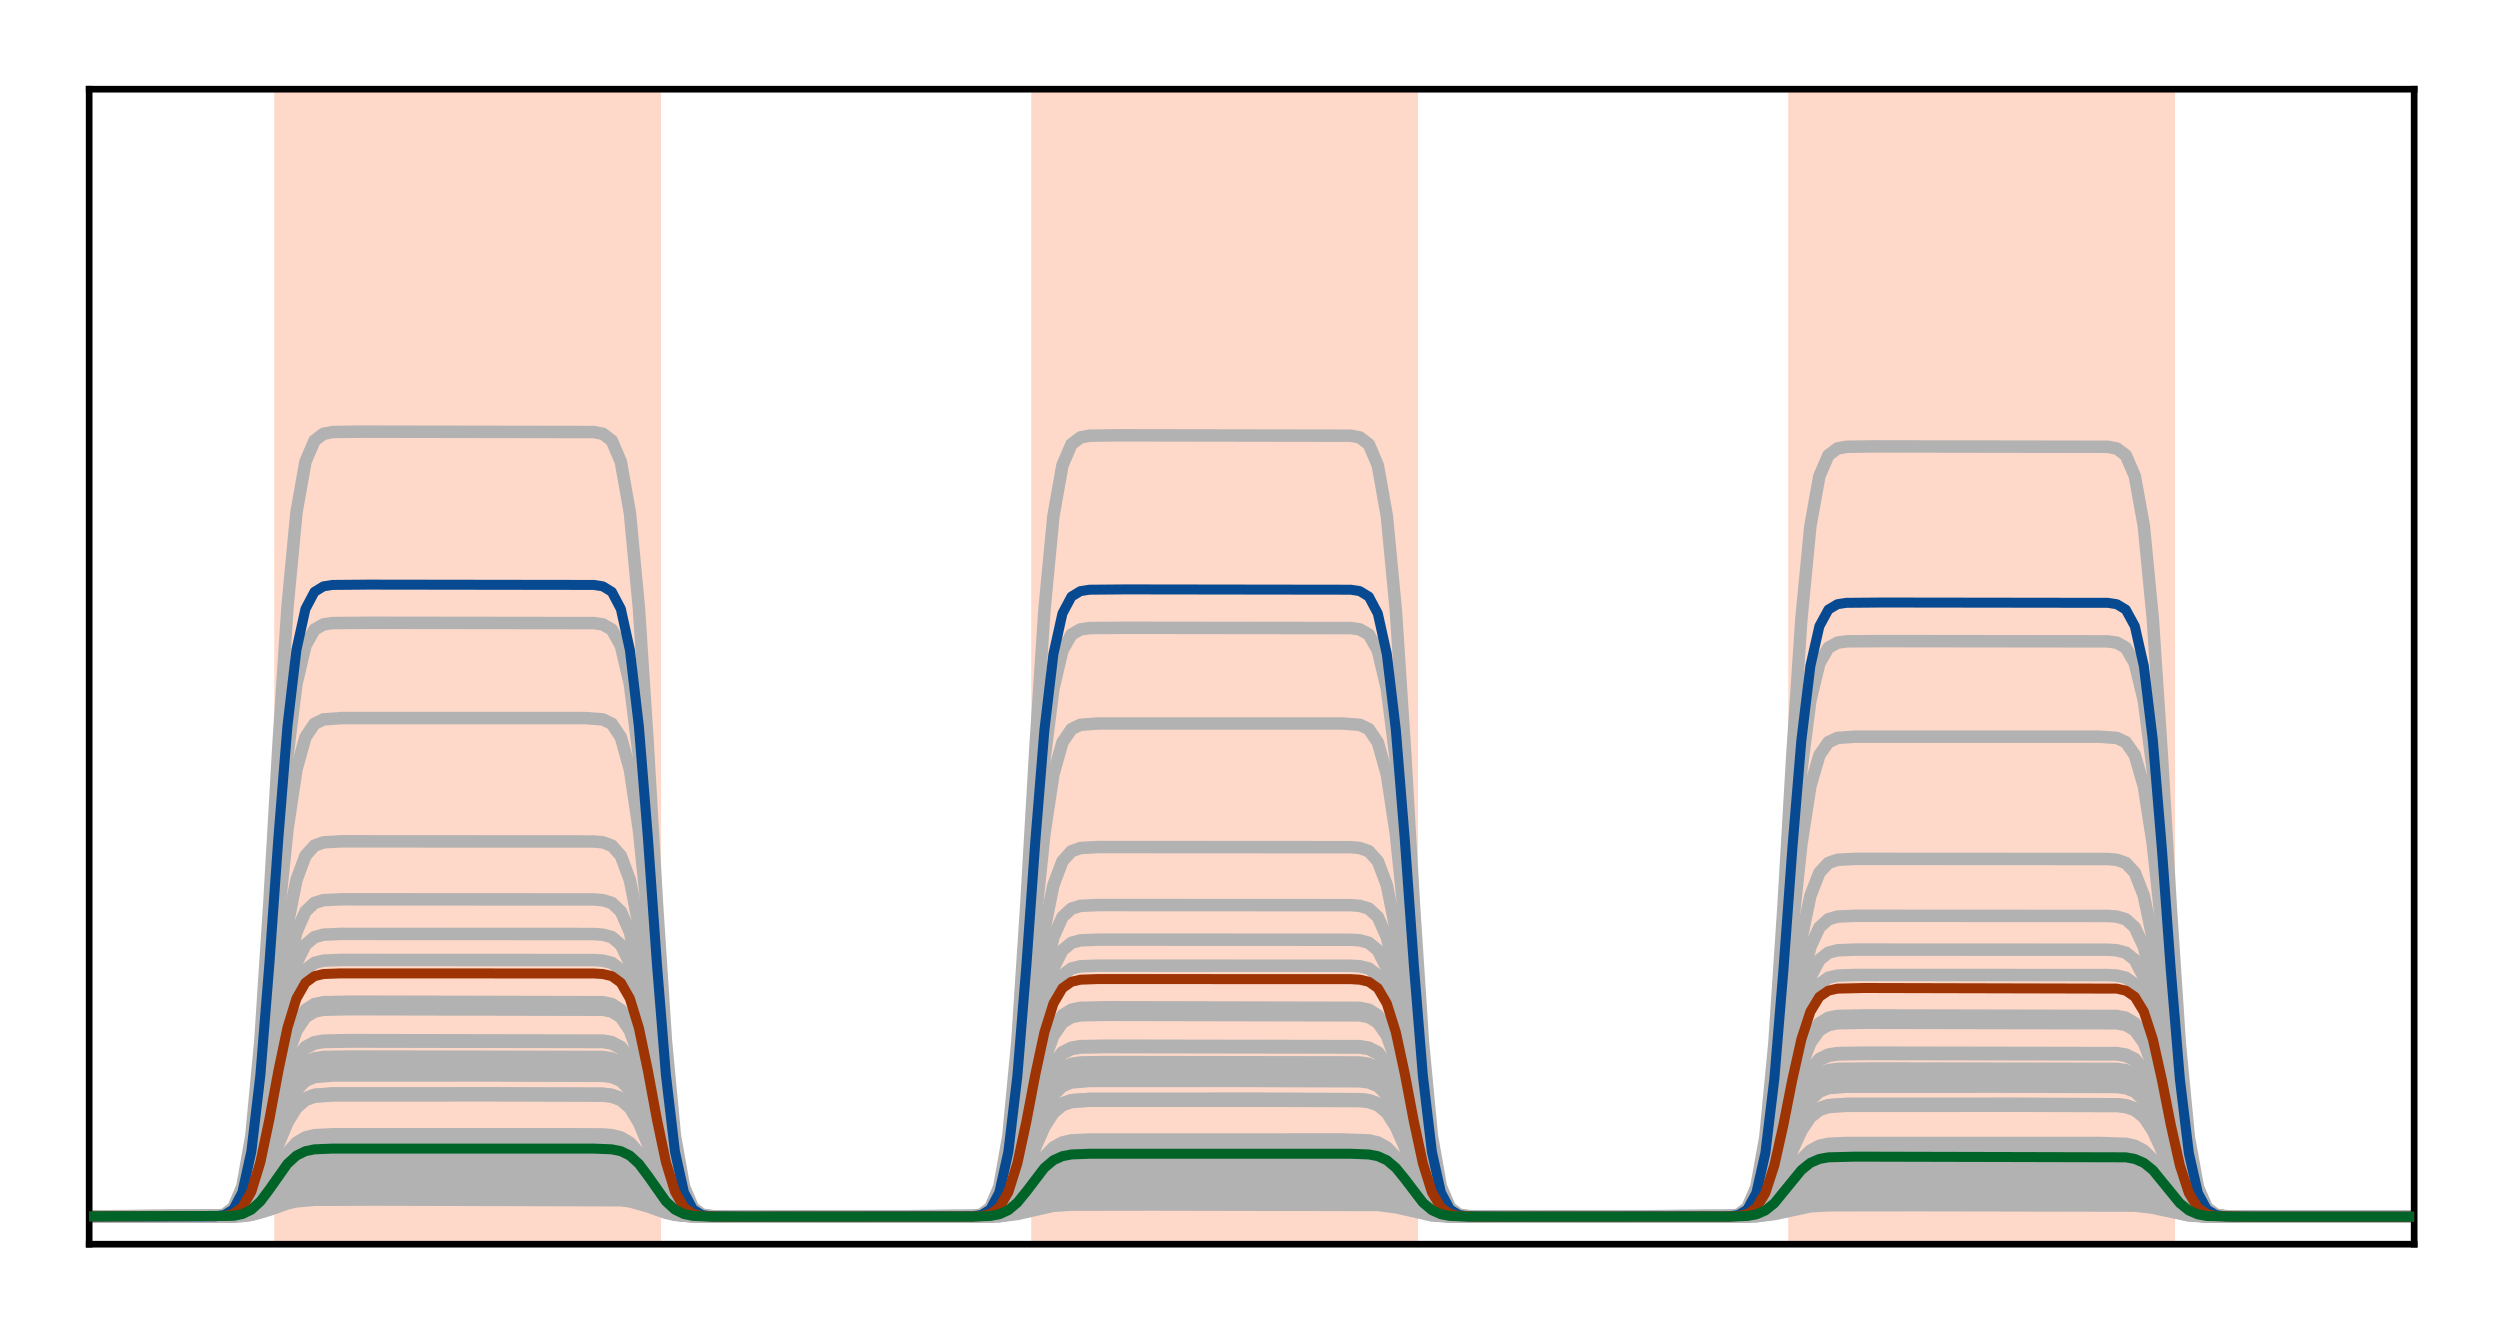 <?xml version="1.0" encoding="utf-8" standalone="no"?>
<!DOCTYPE svg PUBLIC "-//W3C//DTD SVG 1.1//EN"
  "http://www.w3.org/Graphics/SVG/1.1/DTD/svg11.dtd">
<!-- Created with matplotlib (http://matplotlib.org/) -->
<svg height="160pt" version="1.1" viewBox="0 0 300 160" width="300pt" xmlns="http://www.w3.org/2000/svg" xmlns:xlink="http://www.w3.org/1999/xlink">
 <defs>
  <style type="text/css">
*{stroke-linecap:butt;stroke-linejoin:round;}
  </style>
 </defs>
 <g id="figure_1">
  <g id="patch_1">
   <path d="M 0 160 
L 300.4 160 
L 300.4 0 
L 0 0 
z
" style="fill:#ffffff;"/>
  </g>
  <g id="axes_1">
   <g id="patch_2">
    <path d="M 10.7 149.3 
L 289.7 149.3 
L 289.7 10.7 
L 10.7 10.7 
z
" style="fill:#ffffff;"/>
   </g>
   <g id="patch_3">
    <path clip-path="url(#p9e4d5af47e)" d="M 33.409 149.3 
L 33.409 10.7 
L 78.828 10.7 
L 78.828 149.3 
z
" style="fill:#fed9c9;stroke:#fed9c9;stroke-linejoin:miter;"/>
   </g>
   <g id="patch_4">
    <path clip-path="url(#p9e4d5af47e)" d="M 124.247 149.3 
L 124.247 10.7 
L 169.665 10.7 
L 169.665 149.3 
z
" style="fill:#fed9c9;stroke:#fed9c9;stroke-linejoin:miter;"/>
   </g>
   <g id="patch_5">
    <path clip-path="url(#p9e4d5af47e)" d="M 215.084 149.3 
L 215.084 10.7 
L 260.502 10.7 
L 260.502 149.3 
z
" style="fill:#fed9c9;stroke:#fed9c9;stroke-linejoin:miter;"/>
   </g>
   <g id="line2d_1">
    <path clip-path="url(#p9e4d5af47e)" d="M -1 146 
L 28.002 145.942 
L 29.084 145.804 
L 30.165 145.475 
L 31.247 144.861 
L 34.491 142.058 
L 35.572 141.444 
L 36.653 141.115 
L 38.816 140.933 
L 50.712 140.919 
L 73.421 140.978 
L 74.502 141.115 
L 75.584 141.444 
L 76.665 142.058 
L 79.909 144.861 
L 80.991 145.475 
L 82.072 145.804 
L 84.235 145.986 
L 96.13 146 
L 118.84 145.949 
L 119.921 145.828 
L 121.002 145.538 
L 122.084 144.997 
L 125.328 142.53 
L 126.409 141.989 
L 127.491 141.699 
L 129.653 141.539 
L 142.63 141.527 
L 164.258 141.578 
L 165.34 141.699 
L 166.421 141.989 
L 167.502 142.53 
L 170.747 144.997 
L 171.828 145.538 
L 172.909 145.828 
L 175.072 145.988 
L 188.049 146 
L 209.677 145.951 
L 210.758 145.836 
L 211.84 145.56 
L 212.921 145.045 
L 217.247 142.181 
L 218.328 141.906 
L 220.491 141.753 
L 234.549 141.742 
L 255.095 141.791 
L 256.177 141.906 
L 257.258 142.181 
L 258.34 142.697 
L 262.665 145.56 
L 263.747 145.836 
L 265.909 145.988 
L 279.967 146 
L 301.4 146 
L 301.4 146 
" style="fill:none;stroke:#b2b2b2;stroke-linecap:square;stroke-width:1.5;"/>
   </g>
   <g id="line2d_2">
    <path clip-path="url(#p9e4d5af47e)" d="M -1 146 
L 26.921 145.896 
L 28.002 145.563 
L 29.084 144.534 
L 30.165 142.068 
L 31.247 137.46 
L 32.328 130.756 
L 33.409 123.159 
L 34.491 116.454 
L 35.572 111.846 
L 36.653 109.38 
L 37.735 108.352 
L 38.816 108.018 
L 40.979 107.917 
L 71.258 107.934 
L 72.34 108.018 
L 73.421 108.352 
L 74.502 109.38 
L 75.584 111.846 
L 76.665 116.454 
L 77.747 123.159 
L 78.828 130.756 
L 79.909 137.46 
L 80.991 142.068 
L 82.072 144.534 
L 83.153 145.563 
L 84.235 145.896 
L 86.398 145.997 
L 116.677 145.981 
L 117.758 145.898 
L 118.84 145.571 
L 119.921 144.561 
L 121.002 142.139 
L 122.084 137.614 
L 123.165 131.031 
L 124.247 123.571 
L 125.328 116.987 
L 126.409 112.462 
L 127.491 110.04 
L 128.572 109.031 
L 129.653 108.703 
L 131.816 108.604 
L 162.095 108.62 
L 163.177 108.703 
L 164.258 109.031 
L 165.34 110.04 
L 166.421 112.462 
L 167.502 116.987 
L 168.584 123.571 
L 169.665 131.031 
L 170.747 137.614 
L 171.828 142.139 
L 172.909 144.561 
L 173.991 145.571 
L 175.072 145.898 
L 177.235 145.997 
L 207.514 145.982 
L 208.595 145.902 
L 209.677 145.585 
L 210.758 144.611 
L 211.84 142.272 
L 212.921 137.904 
L 214.002 131.548 
L 215.084 124.345 
L 216.165 117.989 
L 217.247 113.62 
L 218.328 111.282 
L 219.409 110.307 
L 220.491 109.991 
L 222.653 109.895 
L 252.933 109.911 
L 254.014 109.991 
L 255.095 110.307 
L 256.177 111.282 
L 257.258 113.62 
L 258.34 117.989 
L 259.421 124.345 
L 260.502 131.548 
L 261.584 137.904 
L 262.665 142.272 
L 263.747 144.611 
L 264.828 145.585 
L 265.909 145.902 
L 268.072 145.998 
L 301.4 146 
L 301.4 146 
" style="fill:none;stroke:#b2b2b2;stroke-linecap:square;stroke-width:1.5;"/>
   </g>
   <g id="line2d_3">
    <path clip-path="url(#p9e4d5af47e)" d="M -1 146 
L 26.921 145.96 
L 28.002 145.83 
L 29.084 145.431 
L 30.165 144.474 
L 31.247 142.686 
L 32.328 140.084 
L 33.409 137.135 
L 34.491 134.533 
L 35.572 132.745 
L 36.653 131.787 
L 37.735 131.388 
L 39.898 131.226 
L 59.363 131.219 
L 72.34 131.259 
L 73.421 131.388 
L 74.502 131.787 
L 75.584 132.745 
L 76.665 134.533 
L 77.747 137.135 
L 78.828 140.084 
L 79.909 142.686 
L 80.991 144.474 
L 82.072 145.431 
L 83.153 145.83 
L 85.316 145.993 
L 104.781 146 
L 117.758 145.962 
L 118.84 145.838 
L 119.921 145.456 
L 121.002 144.541 
L 122.084 142.831 
L 123.165 140.343 
L 124.247 137.524 
L 125.328 135.036 
L 126.409 133.326 
L 127.491 132.41 
L 128.572 132.029 
L 130.735 131.874 
L 151.281 131.867 
L 163.177 131.905 
L 164.258 132.029 
L 165.34 132.41 
L 166.421 133.326 
L 167.502 135.036 
L 168.584 137.524 
L 169.665 140.343 
L 170.747 142.831 
L 171.828 144.541 
L 172.909 145.456 
L 173.991 145.838 
L 176.153 145.993 
L 196.7 146 
L 208.595 145.963 
L 209.677 145.845 
L 210.758 145.48 
L 211.84 144.604 
L 212.921 142.967 
L 214.002 140.587 
L 215.084 137.889 
L 216.165 135.508 
L 217.247 133.872 
L 218.328 132.996 
L 219.409 132.631 
L 221.572 132.482 
L 242.119 132.476 
L 254.014 132.512 
L 255.095 132.631 
L 256.177 132.996 
L 257.258 133.872 
L 258.34 135.508 
L 259.421 137.889 
L 260.502 140.587 
L 261.584 142.967 
L 262.665 144.604 
L 263.747 145.48 
L 264.828 145.845 
L 266.991 145.993 
L 287.537 146 
L 301.4 146 
L 301.4 146 
" style="fill:none;stroke:#b2b2b2;stroke-linecap:square;stroke-width:1.5;"/>
   </g>
   <g id="line2d_4">
    <path clip-path="url(#p9e4d5af47e)" d="M -1 146 
L 26.921 145.948 
L 28.002 145.779 
L 29.084 145.26 
L 30.165 144.016 
L 31.247 141.691 
L 32.328 138.307 
L 33.409 134.474 
L 34.491 131.091 
L 35.572 128.765 
L 36.653 127.521 
L 37.735 127.002 
L 38.816 126.833 
L 42.06 126.781 
L 72.34 126.833 
L 73.421 127.002 
L 74.502 127.521 
L 75.584 128.765 
L 76.665 131.091 
L 77.747 134.474 
L 78.828 138.307 
L 79.909 141.691 
L 80.991 144.016 
L 82.072 145.26 
L 83.153 145.779 
L 84.235 145.948 
L 87.479 146 
L 117.758 145.95 
L 118.84 145.787 
L 119.921 145.286 
L 121.002 144.084 
L 122.084 141.839 
L 123.165 138.572 
L 124.247 134.871 
L 125.328 131.604 
L 126.409 129.359 
L 127.491 128.157 
L 128.572 127.656 
L 129.653 127.493 
L 132.898 127.443 
L 163.177 127.493 
L 164.258 127.656 
L 165.34 128.157 
L 166.421 129.359 
L 167.502 131.604 
L 168.584 134.871 
L 169.665 138.572 
L 170.747 141.839 
L 171.828 144.084 
L 172.909 145.286 
L 173.991 145.787 
L 175.072 145.95 
L 178.316 146 
L 208.595 145.952 
L 209.677 145.796 
L 210.758 145.315 
L 211.84 144.163 
L 212.921 142.011 
L 214.002 138.88 
L 215.084 135.331 
L 216.165 132.2 
L 217.247 130.047 
L 218.328 128.895 
L 219.409 128.415 
L 220.491 128.259 
L 224.816 128.211 
L 254.014 128.259 
L 255.095 128.415 
L 256.177 128.895 
L 257.258 130.047 
L 258.34 132.2 
L 259.421 135.331 
L 260.502 138.88 
L 261.584 142.011 
L 262.665 144.163 
L 263.747 145.315 
L 264.828 145.796 
L 265.909 145.952 
L 270.235 146 
L 301.4 146 
L 301.4 146 
" style="fill:none;stroke:#b2b2b2;stroke-linecap:square;stroke-width:1.5;"/>
   </g>
   <g id="line2d_5">
    <path clip-path="url(#p9e4d5af47e)" d="M -1 146 
L 26.921 145.916 
L 28.002 145.646 
L 29.084 144.814 
L 30.165 142.819 
L 31.247 139.092 
L 32.328 133.668 
L 33.409 127.522 
L 34.491 122.098 
L 35.572 118.371 
L 36.653 116.375 
L 37.735 115.544 
L 38.816 115.273 
L 40.979 115.192 
L 71.258 115.205 
L 72.34 115.273 
L 73.421 115.544 
L 74.502 116.375 
L 75.584 118.371 
L 76.665 122.098 
L 77.747 127.522 
L 78.828 133.668 
L 79.909 139.092 
L 80.991 142.819 
L 82.072 144.814 
L 83.153 145.646 
L 84.235 145.916 
L 86.398 145.998 
L 116.677 145.985 
L 117.758 145.918 
L 118.84 145.654 
L 119.921 144.841 
L 121.002 142.89 
L 122.084 139.245 
L 123.165 133.941 
L 124.247 127.932 
L 125.328 122.629 
L 126.409 118.984 
L 127.491 117.033 
L 128.572 116.219 
L 129.653 115.955 
L 131.816 115.875 
L 162.095 115.888 
L 163.177 115.955 
L 164.258 116.219 
L 165.34 117.033 
L 166.421 118.984 
L 167.502 122.629 
L 168.584 127.932 
L 169.665 133.941 
L 170.747 139.245 
L 171.828 142.89 
L 172.909 144.841 
L 173.991 145.654 
L 175.072 145.918 
L 177.235 145.998 
L 207.514 145.985 
L 208.595 145.921 
L 209.677 145.667 
L 210.758 144.884 
L 211.84 143.005 
L 212.921 139.496 
L 214.002 134.389 
L 215.084 128.603 
L 216.165 123.497 
L 217.247 119.987 
L 218.328 118.109 
L 219.409 117.325 
L 220.491 117.071 
L 222.653 116.994 
L 252.933 117.007 
L 254.014 117.071 
L 255.095 117.325 
L 256.177 118.109 
L 257.258 119.987 
L 258.34 123.497 
L 259.421 128.603 
L 260.502 134.389 
L 261.584 139.496 
L 262.665 143.005 
L 263.747 144.884 
L 264.828 145.667 
L 265.909 145.921 
L 268.072 145.998 
L 301.4 146 
L 301.4 146 
" style="fill:none;stroke:#b2b2b2;stroke-linecap:square;stroke-width:1.5;"/>
   </g>
   <g id="line2d_6">
    <path clip-path="url(#p9e4d5af47e)" d="M -1 146 
L 28.002 145.92 
L 29.084 145.733 
L 30.165 145.284 
L 31.247 144.445 
L 34.491 140.621 
L 35.572 139.782 
L 36.653 139.333 
L 37.735 139.146 
L 40.979 139.067 
L 73.421 139.146 
L 74.502 139.333 
L 75.584 139.782 
L 76.665 140.621 
L 79.909 144.445 
L 80.991 145.284 
L 82.072 145.733 
L 83.153 145.92 
L 86.398 146 
L 118.84 145.927 
L 119.921 145.757 
L 121.002 145.348 
L 122.084 144.583 
L 125.328 141.099 
L 126.409 140.335 
L 127.491 139.926 
L 128.572 139.755 
L 131.816 139.683 
L 164.258 139.755 
L 165.34 139.926 
L 166.421 140.335 
L 167.502 141.099 
L 170.747 144.583 
L 171.828 145.348 
L 172.909 145.757 
L 173.991 145.927 
L 177.235 146 
L 209.677 145.931 
L 210.758 145.768 
L 211.84 145.378 
L 212.921 144.65 
L 216.165 141.328 
L 217.247 140.6 
L 218.328 140.21 
L 220.491 139.994 
L 230.223 139.978 
L 255.095 140.047 
L 256.177 140.21 
L 257.258 140.6 
L 258.34 141.328 
L 261.584 144.65 
L 262.665 145.378 
L 263.747 145.768 
L 265.909 145.984 
L 275.642 146 
L 301.4 146 
L 301.4 146 
" style="fill:none;stroke:#b2b2b2;stroke-linecap:square;stroke-width:1.5;"/>
   </g>
   <g id="line2d_7">
    <path clip-path="url(#p9e4d5af47e)" d="M -1 146 
L 28.002 145.917 
L 29.084 145.721 
L 30.165 145.251 
L 31.247 144.373 
L 34.491 140.369 
L 35.572 139.491 
L 36.653 139.021 
L 37.735 138.825 
L 40.979 138.743 
L 73.421 138.825 
L 74.502 139.021 
L 75.584 139.491 
L 76.665 140.369 
L 79.909 144.373 
L 80.991 145.251 
L 82.072 145.721 
L 83.153 145.917 
L 86.398 146 
L 118.84 145.924 
L 119.921 145.744 
L 121.002 145.314 
L 122.084 144.511 
L 125.328 140.849 
L 126.409 140.046 
L 127.491 139.616 
L 128.572 139.436 
L 131.816 139.36 
L 164.258 139.436 
L 165.34 139.616 
L 166.421 140.046 
L 167.502 140.849 
L 170.747 144.511 
L 171.828 145.314 
L 172.909 145.744 
L 173.991 145.924 
L 177.235 146 
L 209.677 145.927 
L 210.758 145.756 
L 211.84 145.346 
L 212.921 144.58 
L 216.165 141.089 
L 217.247 140.323 
L 218.328 139.913 
L 219.409 139.742 
L 222.653 139.669 
L 255.095 139.742 
L 256.177 139.913 
L 257.258 140.323 
L 258.34 141.089 
L 261.584 144.58 
L 262.665 145.346 
L 263.747 145.756 
L 264.828 145.927 
L 268.072 146 
L 301.4 146 
L 301.4 146 
" style="fill:none;stroke:#b2b2b2;stroke-linecap:square;stroke-width:1.5;"/>
   </g>
   <g id="line2d_8">
    <path clip-path="url(#p9e4d5af47e)" d="M -1 146 
L 28.002 145.937 
L 29.084 145.79 
L 30.165 145.436 
L 31.247 144.775 
L 34.491 141.76 
L 35.572 141.099 
L 36.653 140.745 
L 38.816 140.55 
L 49.63 140.535 
L 73.421 140.598 
L 74.502 140.745 
L 75.584 141.099 
L 76.665 141.76 
L 79.909 144.775 
L 80.991 145.436 
L 82.072 145.79 
L 84.235 145.985 
L 95.049 146 
L 118.84 145.944 
L 119.921 145.813 
L 121.002 145.499 
L 122.084 144.911 
L 125.328 142.233 
L 126.409 141.646 
L 127.491 141.331 
L 129.653 141.158 
L 141.549 141.144 
L 164.258 141.2 
L 165.34 141.331 
L 166.421 141.646 
L 167.502 142.233 
L 170.747 144.911 
L 171.828 145.499 
L 172.909 145.813 
L 175.072 145.987 
L 186.967 146 
L 209.677 145.947 
L 210.758 145.822 
L 211.84 145.523 
L 212.921 144.963 
L 216.165 142.413 
L 217.247 141.853 
L 218.328 141.554 
L 220.491 141.389 
L 233.467 141.376 
L 255.095 141.429 
L 256.177 141.554 
L 257.258 141.853 
L 258.34 142.413 
L 261.584 144.963 
L 262.665 145.523 
L 263.747 145.822 
L 265.909 145.987 
L 278.886 146 
L 301.4 146 
L 301.4 146 
" style="fill:none;stroke:#b2b2b2;stroke-linecap:square;stroke-width:1.5;"/>
   </g>
   <g id="line2d_9">
    <path clip-path="url(#p9e4d5af47e)" d="M -1 146 
L 28.002 145.892 
L 29.084 145.639 
L 30.165 145.031 
L 31.247 143.896 
L 32.328 142.244 
L 34.491 138.721 
L 35.572 137.586 
L 36.653 136.978 
L 37.735 136.725 
L 39.898 136.622 
L 70.177 136.618 
L 73.421 136.725 
L 74.502 136.978 
L 75.584 137.586 
L 76.665 138.721 
L 77.747 140.373 
L 79.909 143.896 
L 80.991 145.031 
L 82.072 145.639 
L 83.153 145.892 
L 85.316 145.995 
L 115.595 145.999 
L 118.84 145.899 
L 119.921 145.663 
L 121.002 145.096 
L 122.084 144.037 
L 123.165 142.495 
L 125.328 139.208 
L 126.409 138.148 
L 127.491 137.581 
L 128.572 137.345 
L 130.735 137.249 
L 162.095 137.249 
L 164.258 137.345 
L 165.34 137.581 
L 166.421 138.148 
L 167.502 139.208 
L 168.584 140.749 
L 170.747 144.037 
L 171.828 145.096 
L 172.909 145.663 
L 173.991 145.899 
L 176.153 145.996 
L 207.514 145.996 
L 209.677 145.904 
L 210.758 145.678 
L 211.84 145.137 
L 212.921 144.126 
L 214.002 142.655 
L 216.165 139.516 
L 217.247 138.505 
L 218.328 137.964 
L 219.409 137.738 
L 221.572 137.646 
L 252.933 137.646 
L 255.095 137.738 
L 256.177 137.964 
L 257.258 138.505 
L 258.34 139.516 
L 259.421 140.987 
L 261.584 144.126 
L 262.665 145.137 
L 263.747 145.678 
L 264.828 145.904 
L 266.991 145.996 
L 300.514 146 
L 301.4 146 
L 301.4 146 
" style="fill:none;stroke:#b2b2b2;stroke-linecap:square;stroke-width:1.5;"/>
   </g>
   <g id="line2d_10">
    <path clip-path="url(#p9e4d5af47e)" d="M -1 146 
L 26.921 145.942 
L 28.002 145.757 
L 29.084 145.185 
L 30.165 143.813 
L 31.247 141.25 
L 32.328 137.52 
L 33.409 133.294 
L 34.491 129.565 
L 35.572 127.001 
L 36.653 125.629 
L 37.735 125.057 
L 38.816 124.872 
L 42.06 124.814 
L 72.34 124.872 
L 73.421 125.057 
L 74.502 125.629 
L 75.584 127.001 
L 76.665 129.565 
L 77.747 133.294 
L 78.828 137.52 
L 79.909 141.25 
L 80.991 143.813 
L 82.072 145.185 
L 83.153 145.757 
L 84.235 145.942 
L 87.479 146 
L 117.758 145.944 
L 118.84 145.764 
L 119.921 145.21 
L 121.002 143.882 
L 122.084 141.399 
L 123.165 137.787 
L 124.247 133.694 
L 125.328 130.082 
L 126.409 127.599 
L 127.491 126.271 
L 128.572 125.717 
L 129.653 125.537 
L 132.898 125.481 
L 163.177 125.537 
L 164.258 125.717 
L 165.34 126.271 
L 166.421 127.599 
L 167.502 130.082 
L 168.584 133.694 
L 169.665 137.787 
L 170.747 141.399 
L 171.828 143.882 
L 172.909 145.21 
L 173.991 145.764 
L 175.072 145.944 
L 178.316 146 
L 208.595 145.946 
L 209.677 145.774 
L 210.758 145.243 
L 211.84 143.968 
L 212.921 141.586 
L 214.002 138.121 
L 215.084 134.194 
L 216.165 130.729 
L 217.247 128.347 
L 218.328 127.073 
L 219.409 126.541 
L 220.491 126.369 
L 223.735 126.315 
L 254.014 126.369 
L 255.095 126.541 
L 256.177 127.073 
L 257.258 128.347 
L 258.34 130.729 
L 259.421 134.194 
L 260.502 138.121 
L 261.584 141.586 
L 262.665 143.968 
L 263.747 145.243 
L 264.828 145.774 
L 265.909 145.946 
L 269.153 146 
L 301.4 146 
L 301.4 146 
" style="fill:none;stroke:#b2b2b2;stroke-linecap:square;stroke-width:1.5;"/>
   </g>
   <g id="line2d_11">
    <path clip-path="url(#p9e4d5af47e)" d="M -1 146 
L 28.002 145.94 
L 29.084 145.797 
L 30.165 145.456 
L 31.247 144.819 
L 34.491 141.916 
L 35.572 141.279 
L 36.653 140.938 
L 38.816 140.75 
L 49.63 140.735 
L 73.421 140.796 
L 74.502 140.938 
L 75.584 141.279 
L 76.665 141.916 
L 79.909 144.819 
L 80.991 145.456 
L 82.072 145.797 
L 84.235 145.986 
L 95.049 146 
L 118.84 145.947 
L 119.921 145.821 
L 121.002 145.519 
L 122.084 144.956 
L 125.328 142.388 
L 126.409 141.825 
L 127.491 141.523 
L 129.653 141.356 
L 141.549 141.344 
L 164.258 141.397 
L 165.34 141.523 
L 166.421 141.825 
L 167.502 142.388 
L 170.747 144.956 
L 171.828 145.519 
L 172.909 145.821 
L 175.072 145.987 
L 186.967 146 
L 209.677 145.949 
L 210.758 145.829 
L 211.84 145.542 
L 212.921 145.006 
L 216.165 142.561 
L 217.247 142.024 
L 218.328 141.737 
L 220.491 141.579 
L 233.467 141.567 
L 255.095 141.618 
L 256.177 141.737 
L 257.258 142.024 
L 258.34 142.561 
L 261.584 145.006 
L 262.665 145.542 
L 263.747 145.829 
L 265.909 145.988 
L 278.886 146 
L 301.4 146 
L 301.4 146 
" style="fill:none;stroke:#b2b2b2;stroke-linecap:square;stroke-width:1.5;"/>
   </g>
   <g id="line2d_12">
    <path clip-path="url(#p9e4d5af47e)" d="M -1 146 
L 26.921 145.93 
L 28.002 145.704 
L 29.084 145.007 
L 30.165 143.336 
L 31.247 140.213 
L 32.328 135.671 
L 33.409 130.523 
L 34.491 125.98 
L 35.572 122.858 
L 36.653 121.187 
L 37.735 120.49 
L 38.816 120.264 
L 42.06 120.194 
L 72.34 120.264 
L 73.421 120.49 
L 74.502 121.187 
L 75.584 122.858 
L 76.665 125.98 
L 77.747 130.523 
L 78.828 135.671 
L 79.909 140.213 
L 80.991 143.336 
L 82.072 145.007 
L 83.153 145.704 
L 84.235 145.93 
L 87.479 146 
L 117.758 145.932 
L 118.84 145.711 
L 119.921 145.033 
L 121.002 143.406 
L 122.084 140.365 
L 123.165 135.941 
L 124.247 130.929 
L 125.328 126.505 
L 126.409 123.465 
L 127.491 121.837 
L 128.572 121.159 
L 129.653 120.939 
L 132.898 120.87 
L 163.177 120.939 
L 164.258 121.159 
L 165.34 121.837 
L 166.421 123.465 
L 167.502 126.505 
L 168.584 130.929 
L 169.665 135.941 
L 170.747 140.365 
L 171.828 143.406 
L 172.909 145.033 
L 173.991 145.711 
L 175.072 145.932 
L 178.316 146 
L 208.595 145.934 
L 209.677 145.723 
L 210.758 145.071 
L 211.84 143.507 
L 212.921 140.585 
L 214.002 136.333 
L 215.084 131.516 
L 216.165 127.264 
L 217.247 124.342 
L 218.328 122.778 
L 219.409 122.126 
L 220.491 121.915 
L 223.735 121.849 
L 254.014 121.915 
L 255.095 122.126 
L 256.177 122.778 
L 257.258 124.342 
L 258.34 127.264 
L 259.421 131.516 
L 260.502 136.333 
L 261.584 140.585 
L 262.665 143.507 
L 263.747 145.071 
L 264.828 145.723 
L 265.909 145.934 
L 269.153 146 
L 301.4 146 
L 301.4 146 
" style="fill:none;stroke:#b2b2b2;stroke-linecap:square;stroke-width:1.5;"/>
   </g>
   <g id="line2d_13">
    <path clip-path="url(#p9e4d5af47e)" d="M -1 146 
L 25.84 145.97 
L 26.921 145.837 
L 28.002 145.313 
L 29.084 143.698 
L 30.165 139.823 
L 31.247 132.584 
L 32.328 122.051 
L 33.409 110.115 
L 34.491 99.582 
L 35.572 92.343 
L 36.653 88.468 
L 37.735 86.853 
L 38.816 86.329 
L 40.979 86.17 
L 70.177 86.17 
L 72.34 86.329 
L 73.421 86.853 
L 74.502 88.468 
L 75.584 92.343 
L 76.665 99.582 
L 77.747 110.115 
L 78.828 122.051 
L 79.909 132.584 
L 80.991 139.823 
L 82.072 143.698 
L 83.153 145.313 
L 84.235 145.837 
L 86.398 145.996 
L 115.595 145.996 
L 117.758 145.839 
L 118.84 145.32 
L 119.921 143.723 
L 121.002 139.89 
L 122.084 132.729 
L 123.165 122.31 
L 124.247 110.504 
L 125.328 100.085 
L 126.409 92.925 
L 127.491 89.092 
L 128.572 87.494 
L 129.653 86.975 
L 131.816 86.818 
L 161.014 86.818 
L 163.177 86.975 
L 164.258 87.494 
L 165.34 89.092 
L 166.421 92.925 
L 167.502 100.085 
L 168.584 110.504 
L 169.665 122.31 
L 170.747 132.729 
L 171.828 139.89 
L 172.909 143.723 
L 173.991 145.32 
L 175.072 145.839 
L 177.235 145.996 
L 206.433 145.996 
L 208.595 145.843 
L 209.677 145.339 
L 210.758 143.783 
L 211.84 140.053 
L 212.921 133.084 
L 214.002 122.943 
L 215.084 111.453 
L 216.165 101.313 
L 217.247 94.343 
L 218.328 90.613 
L 219.409 89.058 
L 220.491 88.553 
L 222.653 88.4 
L 251.851 88.4 
L 254.014 88.553 
L 255.095 89.058 
L 256.177 90.613 
L 257.258 94.343 
L 258.34 101.313 
L 259.421 111.453 
L 260.502 122.943 
L 261.584 133.084 
L 262.665 140.053 
L 263.747 143.783 
L 264.828 145.339 
L 265.909 145.843 
L 268.072 145.996 
L 299.433 146 
L 301.4 146 
L 301.4 146 
" style="fill:none;stroke:#b2b2b2;stroke-linecap:square;stroke-width:1.5;"/>
   </g>
   <g id="line2d_14">
    <path clip-path="url(#p9e4d5af47e)" d="M -1 146 
L 26.921 145.96 
L 28.002 145.83 
L 29.084 145.431 
L 30.165 144.474 
L 31.247 142.685 
L 32.328 140.083 
L 33.409 137.134 
L 34.491 134.531 
L 35.572 132.742 
L 36.653 131.785 
L 37.735 131.386 
L 39.898 131.224 
L 59.363 131.216 
L 72.34 131.256 
L 73.421 131.386 
L 74.502 131.785 
L 75.584 132.742 
L 76.665 134.531 
L 77.747 137.134 
L 78.828 140.083 
L 79.909 142.685 
L 80.991 144.474 
L 82.072 145.431 
L 83.153 145.83 
L 85.316 145.993 
L 104.781 146 
L 117.758 145.962 
L 118.84 145.838 
L 119.921 145.456 
L 121.002 144.541 
L 122.084 142.83 
L 123.165 140.342 
L 124.247 137.522 
L 125.328 135.034 
L 126.409 133.324 
L 127.491 132.408 
L 128.572 132.027 
L 130.735 131.871 
L 151.281 131.864 
L 163.177 131.903 
L 164.258 132.027 
L 165.34 132.408 
L 166.421 133.324 
L 167.502 135.034 
L 168.584 137.522 
L 169.665 140.342 
L 170.747 142.83 
L 171.828 144.541 
L 172.909 145.456 
L 173.991 145.838 
L 176.153 145.993 
L 196.7 146 
L 208.595 145.963 
L 209.677 145.845 
L 210.758 145.48 
L 211.84 144.604 
L 212.921 142.967 
L 214.002 140.586 
L 215.084 137.888 
L 216.165 135.506 
L 217.247 133.87 
L 218.328 132.994 
L 219.409 132.629 
L 221.572 132.48 
L 242.119 132.473 
L 254.014 132.51 
L 255.095 132.629 
L 256.177 132.994 
L 257.258 133.87 
L 258.34 135.506 
L 259.421 137.888 
L 260.502 140.586 
L 261.584 142.967 
L 262.665 144.604 
L 263.747 145.48 
L 264.828 145.845 
L 266.991 145.993 
L 287.537 146 
L 301.4 146 
L 301.4 146 
" style="fill:none;stroke:#b2b2b2;stroke-linecap:square;stroke-width:1.5;"/>
   </g>
   <g id="line2d_15">
    <path clip-path="url(#p9e4d5af47e)" d="M -1 146 
L 28.002 145.963 
L 29.084 145.876 
L 30.165 145.666 
L 31.247 145.275 
L 35.572 143.102 
L 36.653 142.892 
L 38.816 142.777 
L 56.119 142.768 
L 73.421 142.805 
L 74.502 142.892 
L 75.584 143.102 
L 76.665 143.493 
L 80.991 145.666 
L 82.072 145.876 
L 84.235 145.991 
L 101.537 146 
L 119.921 145.899 
L 121.002 145.728 
L 122.084 145.409 
L 126.409 143.638 
L 128.572 143.396 
L 135.06 143.366 
L 165.34 143.468 
L 166.421 143.638 
L 167.502 143.957 
L 171.828 145.728 
L 173.991 145.97 
L 180.479 146 
L 210.758 145.904 
L 211.84 145.742 
L 212.921 145.439 
L 217.247 143.757 
L 219.409 143.527 
L 225.898 143.499 
L 256.177 143.595 
L 257.258 143.757 
L 258.34 144.06 
L 262.665 145.742 
L 264.828 145.971 
L 271.316 146 
L 301.4 146 
L 301.4 146 
" style="fill:none;stroke:#b2b2b2;stroke-linecap:square;stroke-width:1.5;"/>
   </g>
   <g id="line2d_16">
    <path clip-path="url(#p9e4d5af47e)" d="M -1 146 
L 25.84 145.977 
L 26.921 145.878 
L 28.002 145.483 
L 29.084 144.267 
L 30.165 141.35 
L 31.247 135.9 
L 32.328 127.971 
L 33.409 118.986 
L 34.491 111.056 
L 35.572 105.607 
L 36.653 102.69 
L 37.735 101.474 
L 38.816 101.079 
L 40.979 100.96 
L 71.258 100.979 
L 72.34 101.079 
L 73.421 101.474 
L 74.502 102.69 
L 75.584 105.607 
L 76.665 111.056 
L 77.747 118.986 
L 78.828 127.971 
L 79.909 135.9 
L 80.991 141.35 
L 82.072 144.267 
L 83.153 145.483 
L 84.235 145.878 
L 86.398 145.997 
L 116.677 145.978 
L 117.758 145.879 
L 118.84 145.491 
L 119.921 144.293 
L 121.002 141.42 
L 122.084 136.053 
L 123.165 128.244 
L 124.247 119.395 
L 125.328 111.586 
L 126.409 106.219 
L 127.491 103.346 
L 128.572 102.148 
L 129.653 101.76 
L 131.816 101.642 
L 162.095 101.661 
L 163.177 101.76 
L 164.258 102.148 
L 165.34 103.346 
L 166.421 106.219 
L 167.502 111.586 
L 168.584 119.395 
L 169.665 128.244 
L 170.747 136.053 
L 171.828 141.42 
L 172.909 144.293 
L 173.991 145.491 
L 175.072 145.879 
L 177.235 145.997 
L 207.514 145.978 
L 208.595 145.883 
L 209.677 145.507 
L 210.758 144.348 
L 211.84 141.567 
L 212.921 136.372 
L 214.002 128.813 
L 215.084 120.247 
L 216.165 112.689 
L 217.247 107.493 
L 218.328 104.713 
L 219.409 103.553 
L 220.491 103.177 
L 222.653 103.063 
L 252.933 103.082 
L 254.014 103.177 
L 255.095 103.553 
L 256.177 104.713 
L 257.258 107.493 
L 258.34 112.689 
L 259.421 120.247 
L 260.502 128.813 
L 261.584 136.372 
L 262.665 141.567 
L 263.747 144.348 
L 264.828 145.507 
L 265.909 145.883 
L 268.072 145.997 
L 301.4 146 
L 301.4 146 
" style="fill:none;stroke:#b2b2b2;stroke-linecap:square;stroke-width:1.5;"/>
   </g>
   <g id="line2d_17">
    <path clip-path="url(#p9e4d5af47e)" d="M -1 146 
L 29.084 145.921 
L 30.165 145.788 
L 32.328 145.179 
L 34.491 144.408 
L 35.572 144.16 
L 37.735 143.972 
L 45.305 143.948 
L 74.502 144.027 
L 75.584 144.16 
L 77.747 144.77 
L 79.909 145.54 
L 80.991 145.788 
L 83.153 145.976 
L 90.723 146 
L 119.921 145.944 
L 122.084 145.673 
L 126.409 144.691 
L 128.572 144.557 
L 138.305 144.541 
L 165.34 144.597 
L 167.502 144.868 
L 171.828 145.849 
L 173.991 145.983 
L 183.723 146 
L 210.758 145.947 
L 212.921 145.69 
L 217.247 144.762 
L 219.409 144.635 
L 230.223 144.619 
L 256.177 144.672 
L 258.34 144.929 
L 262.665 145.857 
L 264.828 145.984 
L 275.642 146 
L 301.4 146 
L 301.4 146 
" style="fill:none;stroke:#b2b2b2;stroke-linecap:square;stroke-width:1.5;"/>
   </g>
   <g id="line2d_18">
    <path clip-path="url(#p9e4d5af47e)" d="M -1 146 
L 28.002 145.94 
L 29.084 145.798 
L 30.165 145.459 
L 31.247 144.825 
L 34.491 141.935 
L 35.572 141.301 
L 36.653 140.962 
L 38.816 140.775 
L 49.63 140.76 
L 73.421 140.821 
L 74.502 140.962 
L 75.584 141.301 
L 76.665 141.935 
L 79.909 144.825 
L 80.991 145.459 
L 82.072 145.798 
L 84.235 145.986 
L 95.049 146 
L 118.84 145.947 
L 119.921 145.822 
L 121.002 145.522 
L 122.084 144.962 
L 125.328 142.407 
L 126.409 141.847 
L 127.491 141.547 
L 129.653 141.382 
L 142.63 141.369 
L 164.258 141.422 
L 165.34 141.547 
L 166.421 141.847 
L 167.502 142.407 
L 170.747 144.962 
L 171.828 145.522 
L 172.909 145.822 
L 175.072 145.987 
L 188.049 146 
L 209.677 145.949 
L 210.758 145.83 
L 211.84 145.545 
L 212.921 145.011 
L 216.165 142.579 
L 217.247 142.046 
L 218.328 141.76 
L 220.491 141.603 
L 233.467 141.591 
L 255.095 141.641 
L 256.177 141.76 
L 257.258 142.046 
L 258.34 142.579 
L 261.584 145.011 
L 262.665 145.545 
L 263.747 145.83 
L 265.909 145.988 
L 278.886 146 
L 301.4 146 
L 301.4 146 
" style="fill:none;stroke:#b2b2b2;stroke-linecap:square;stroke-width:1.5;"/>
   </g>
   <g id="line2d_19">
    <path clip-path="url(#p9e4d5af47e)" d="M -1 146 
L 29.084 145.909 
L 30.165 145.755 
L 31.247 145.468 
L 35.572 143.871 
L 37.735 143.653 
L 44.223 143.626 
L 74.502 143.717 
L 75.584 143.871 
L 76.665 144.158 
L 80.991 145.755 
L 83.153 145.973 
L 89.642 146 
L 119.921 145.931 
L 122.084 145.601 
L 126.409 144.404 
L 128.572 144.24 
L 137.223 144.22 
L 165.34 144.288 
L 167.502 144.619 
L 171.828 145.816 
L 173.991 145.98 
L 182.642 146 
L 210.758 145.935 
L 212.921 145.622 
L 217.247 144.488 
L 219.409 144.333 
L 228.06 144.313 
L 256.177 144.378 
L 258.34 144.692 
L 262.665 145.826 
L 264.828 145.981 
L 273.479 146 
L 301.4 146 
L 301.4 146 
" style="fill:none;stroke:#b2b2b2;stroke-linecap:square;stroke-width:1.5;"/>
   </g>
   <g id="line2d_20">
    <path clip-path="url(#p9e4d5af47e)" d="M -1 146 
L 28.002 145.913 
L 29.084 145.708 
L 30.165 145.217 
L 31.247 144.3 
L 32.328 142.965 
L 34.491 140.118 
L 35.572 139.201 
L 36.653 138.71 
L 37.735 138.505 
L 39.898 138.422 
L 71.258 138.422 
L 73.421 138.505 
L 74.502 138.71 
L 75.584 139.201 
L 76.665 140.118 
L 77.747 141.453 
L 79.909 144.3 
L 80.991 145.217 
L 82.072 145.708 
L 83.153 145.913 
L 85.316 145.996 
L 116.677 145.996 
L 118.84 145.92 
L 119.921 145.732 
L 121.002 145.281 
L 122.084 144.439 
L 125.328 140.599 
L 126.409 139.757 
L 127.491 139.306 
L 128.572 139.118 
L 131.816 139.038 
L 164.258 139.118 
L 165.34 139.306 
L 166.421 139.757 
L 167.502 140.599 
L 170.747 144.439 
L 171.828 145.281 
L 172.909 145.732 
L 173.991 145.92 
L 177.235 146 
L 209.677 145.924 
L 210.758 145.745 
L 211.84 145.315 
L 212.921 144.511 
L 216.165 140.849 
L 217.247 140.046 
L 218.328 139.616 
L 219.409 139.437 
L 222.653 139.361 
L 255.095 139.437 
L 256.177 139.616 
L 257.258 140.046 
L 258.34 140.849 
L 261.584 144.511 
L 262.665 145.315 
L 263.747 145.745 
L 264.828 145.924 
L 268.072 146 
L 301.4 146 
L 301.4 146 
" style="fill:none;stroke:#b2b2b2;stroke-linecap:square;stroke-width:1.5;"/>
   </g>
   <g id="line2d_21">
    <path clip-path="url(#p9e4d5af47e)" d="M -1 146 
L 26.921 145.96 
L 28.002 145.833 
L 29.084 145.44 
L 30.165 144.497 
L 31.247 142.736 
L 32.328 140.174 
L 33.409 137.27 
L 34.491 134.708 
L 35.572 132.947 
L 36.653 132.004 
L 37.735 131.611 
L 39.898 131.451 
L 59.363 131.444 
L 72.34 131.483 
L 73.421 131.611 
L 74.502 132.004 
L 75.584 132.947 
L 76.665 134.708 
L 77.747 137.27 
L 78.828 140.174 
L 79.909 142.736 
L 80.991 144.497 
L 82.072 145.44 
L 83.153 145.833 
L 85.316 145.993 
L 104.781 146 
L 117.758 145.962 
L 118.84 145.84 
L 119.921 145.465 
L 121.002 144.564 
L 122.084 142.881 
L 123.165 140.433 
L 124.247 137.658 
L 125.328 135.21 
L 126.409 133.527 
L 127.491 132.626 
L 128.572 132.251 
L 130.735 132.098 
L 151.281 132.091 
L 163.177 132.129 
L 164.258 132.251 
L 165.34 132.626 
L 166.421 133.527 
L 167.502 135.21 
L 168.584 137.658 
L 169.665 140.433 
L 170.747 142.881 
L 171.828 144.564 
L 172.909 145.465 
L 173.991 145.84 
L 176.153 145.993 
L 196.7 146 
L 208.595 145.964 
L 209.677 145.847 
L 210.758 145.488 
L 211.84 144.626 
L 212.921 143.016 
L 214.002 140.673 
L 215.084 138.019 
L 216.165 135.676 
L 217.247 134.066 
L 218.328 133.204 
L 219.409 132.845 
L 221.572 132.698 
L 243.2 132.692 
L 254.014 132.728 
L 255.095 132.845 
L 256.177 133.204 
L 257.258 134.066 
L 258.34 135.676 
L 259.421 138.019 
L 260.502 140.673 
L 261.584 143.016 
L 262.665 144.626 
L 263.747 145.488 
L 264.828 145.847 
L 266.991 145.993 
L 288.619 146 
L 301.4 146 
L 301.4 146 
" style="fill:none;stroke:#b2b2b2;stroke-linecap:square;stroke-width:1.5;"/>
   </g>
   <g id="line2d_22">
    <path clip-path="url(#p9e4d5af47e)" d="M -1 146 
L 25.84 145.953 
L 26.921 145.744 
L 28.002 144.918 
L 29.084 142.375 
L 30.165 136.275 
L 31.247 124.877 
L 32.328 108.294 
L 33.409 89.503 
L 34.491 72.921 
L 35.572 61.523 
L 36.653 55.423 
L 37.735 52.88 
L 38.816 52.054 
L 39.898 51.845 
L 43.142 51.798 
L 71.258 51.845 
L 72.34 52.054 
L 73.421 52.88 
L 74.502 55.423 
L 75.584 61.523 
L 76.665 72.921 
L 77.747 89.503 
L 78.828 108.294 
L 79.909 124.877 
L 80.991 136.275 
L 82.072 142.375 
L 83.153 144.918 
L 84.235 145.744 
L 85.316 145.953 
L 88.56 146 
L 116.677 145.953 
L 117.758 145.745 
L 118.84 144.923 
L 119.921 142.392 
L 121.002 136.32 
L 122.084 124.976 
L 123.165 108.47 
L 124.247 89.767 
L 125.328 73.262 
L 126.409 61.918 
L 127.491 55.846 
L 128.572 53.314 
L 129.653 52.493 
L 130.735 52.285 
L 133.979 52.238 
L 162.095 52.285 
L 163.177 52.493 
L 164.258 53.314 
L 165.34 55.846 
L 166.421 61.918 
L 167.502 73.262 
L 168.584 89.767 
L 169.665 108.47 
L 170.747 124.976 
L 171.828 136.32 
L 172.909 142.392 
L 173.991 144.923 
L 175.072 145.745 
L 176.153 145.953 
L 179.398 146 
L 207.514 145.953 
L 208.595 145.749 
L 209.677 144.939 
L 210.758 142.443 
L 211.84 136.457 
L 212.921 125.274 
L 214.002 109.003 
L 215.084 90.566 
L 216.165 74.295 
L 217.247 63.112 
L 218.328 57.126 
L 219.409 54.63 
L 220.491 53.82 
L 221.572 53.615 
L 224.816 53.569 
L 252.933 53.615 
L 254.014 53.82 
L 255.095 54.63 
L 256.177 57.126 
L 257.258 63.112 
L 258.34 74.295 
L 259.421 90.566 
L 260.502 109.003 
L 261.584 125.274 
L 262.665 136.457 
L 263.747 142.443 
L 264.828 144.939 
L 265.909 145.749 
L 266.991 145.953 
L 270.235 146 
L 301.4 146 
L 301.4 146 
" style="fill:none;stroke:#b2b2b2;stroke-linecap:square;stroke-width:1.5;"/>
   </g>
   <g id="line2d_23">
    <path clip-path="url(#p9e4d5af47e)" d="M -1 146 
L 28.002 145.932 
L 29.084 145.773 
L 30.165 145.391 
L 31.247 144.678 
L 34.491 141.426 
L 35.572 140.713 
L 36.653 140.331 
L 38.816 140.12 
L 48.549 140.104 
L 73.421 140.172 
L 74.502 140.331 
L 75.584 140.713 
L 76.665 141.426 
L 79.909 144.678 
L 80.991 145.391 
L 82.072 145.773 
L 84.235 145.984 
L 93.967 146 
L 118.84 145.939 
L 119.921 145.797 
L 121.002 145.454 
L 122.084 144.815 
L 125.328 141.901 
L 126.409 141.261 
L 127.491 140.919 
L 129.653 140.73 
L 140.467 140.716 
L 164.258 140.777 
L 165.34 140.919 
L 166.421 141.261 
L 167.502 141.901 
L 170.747 144.815 
L 171.828 145.454 
L 172.909 145.797 
L 175.072 145.986 
L 185.886 146 
L 209.677 145.942 
L 210.758 145.806 
L 211.84 145.48 
L 212.921 144.871 
L 216.165 142.095 
L 217.247 141.486 
L 218.328 141.16 
L 220.491 140.98 
L 232.386 140.966 
L 255.095 141.024 
L 256.177 141.16 
L 257.258 141.486 
L 258.34 142.095 
L 261.584 144.871 
L 262.665 145.48 
L 263.747 145.806 
L 265.909 145.986 
L 277.805 146 
L 301.4 146 
L 301.4 146 
" style="fill:none;stroke:#b2b2b2;stroke-linecap:square;stroke-width:1.5;"/>
   </g>
   <g id="line2d_24">
    <path clip-path="url(#p9e4d5af47e)" d="M -1 146 
L 28.002 145.908 
L 29.084 145.693 
L 30.165 145.176 
L 31.247 144.21 
L 32.328 142.804 
L 34.491 139.806 
L 35.572 138.84 
L 36.653 138.323 
L 37.735 138.107 
L 39.898 138.02 
L 71.258 138.02 
L 73.421 138.107 
L 74.502 138.323 
L 75.584 138.84 
L 76.665 139.806 
L 77.747 141.212 
L 79.909 144.21 
L 80.991 145.176 
L 82.072 145.693 
L 83.153 145.908 
L 85.316 145.996 
L 116.677 145.996 
L 118.84 145.915 
L 119.921 145.717 
L 121.002 145.24 
L 122.084 144.349 
L 125.328 140.288 
L 126.409 139.397 
L 127.491 138.92 
L 128.572 138.722 
L 131.816 138.638 
L 164.258 138.722 
L 165.34 138.92 
L 166.421 139.397 
L 167.502 140.288 
L 170.747 144.349 
L 171.828 145.24 
L 172.909 145.717 
L 173.991 145.915 
L 177.235 146 
L 209.677 145.919 
L 210.758 145.73 
L 211.84 145.275 
L 212.921 144.425 
L 216.165 140.551 
L 217.247 139.702 
L 218.328 139.247 
L 219.409 139.057 
L 222.653 138.977 
L 255.095 139.057 
L 256.177 139.247 
L 257.258 139.702 
L 258.34 140.551 
L 261.584 144.425 
L 262.665 145.275 
L 263.747 145.73 
L 264.828 145.919 
L 268.072 146 
L 301.4 146 
L 301.4 146 
" style="fill:none;stroke:#b2b2b2;stroke-linecap:square;stroke-width:1.5;"/>
   </g>
   <g id="line2d_25">
    <path clip-path="url(#p9e4d5af47e)" d="M -1 146 
L 26.921 145.932 
L 28.002 145.714 
L 29.084 145.042 
L 30.165 143.43 
L 31.247 140.417 
L 32.328 136.035 
L 33.409 131.069 
L 34.491 126.686 
L 35.572 123.674 
L 36.653 122.061 
L 37.735 121.389 
L 38.816 121.171 
L 42.06 121.103 
L 72.34 121.171 
L 73.421 121.389 
L 74.502 122.061 
L 75.584 123.674 
L 76.665 126.686 
L 77.747 131.069 
L 78.828 136.035 
L 79.909 140.417 
L 80.991 143.43 
L 82.072 145.042 
L 83.153 145.714 
L 84.235 145.932 
L 87.479 146 
L 117.758 145.934 
L 118.84 145.722 
L 119.921 145.068 
L 121.002 143.499 
L 122.084 140.569 
L 123.165 136.305 
L 124.247 131.473 
L 125.328 127.21 
L 126.409 124.279 
L 127.491 122.71 
L 128.572 122.057 
L 129.653 121.844 
L 132.898 121.778 
L 163.177 121.844 
L 164.258 122.057 
L 165.34 122.71 
L 166.421 124.279 
L 167.502 127.21 
L 168.584 131.473 
L 169.665 136.305 
L 170.747 140.569 
L 171.828 143.499 
L 172.909 145.068 
L 173.991 145.722 
L 175.072 145.934 
L 178.316 146 
L 208.595 145.937 
L 209.677 145.733 
L 210.758 145.105 
L 211.84 143.598 
L 212.921 140.782 
L 214.002 136.686 
L 215.084 132.044 
L 216.165 127.948 
L 217.247 125.132 
L 218.328 123.625 
L 219.409 122.997 
L 220.491 122.793 
L 223.735 122.73 
L 254.014 122.793 
L 255.095 122.997 
L 256.177 123.625 
L 257.258 125.132 
L 258.34 127.948 
L 259.421 132.044 
L 260.502 136.686 
L 261.584 140.782 
L 262.665 143.598 
L 263.747 145.105 
L 264.828 145.733 
L 265.909 145.937 
L 269.153 146 
L 301.4 146 
L 301.4 146 
" style="fill:none;stroke:#b2b2b2;stroke-linecap:square;stroke-width:1.5;"/>
   </g>
   <g id="line2d_26">
    <path clip-path="url(#p9e4d5af47e)" d="M -1 146 
L 25.84 145.964 
L 26.921 145.806 
L 28.002 145.182 
L 29.084 143.258 
L 30.165 138.643 
L 31.247 130.02 
L 32.328 117.475 
L 33.409 103.259 
L 34.491 90.714 
L 35.572 82.092 
L 36.653 77.477 
L 37.735 75.553 
L 38.816 74.928 
L 39.898 74.77 
L 44.223 74.735 
L 71.258 74.77 
L 72.34 74.928 
L 73.421 75.553 
L 74.502 77.477 
L 75.584 82.092 
L 76.665 90.714 
L 77.747 103.259 
L 78.828 117.475 
L 79.909 130.02 
L 80.991 138.643 
L 82.072 143.258 
L 83.153 145.182 
L 84.235 145.806 
L 85.316 145.964 
L 89.642 146 
L 116.677 145.964 
L 117.758 145.808 
L 118.84 145.189 
L 119.921 143.281 
L 121.002 138.704 
L 122.084 130.155 
L 123.165 117.715 
L 124.247 103.619 
L 125.328 91.179 
L 126.409 82.629 
L 127.491 78.053 
L 128.572 76.145 
L 129.653 75.526 
L 130.735 75.369 
L 135.06 75.334 
L 162.095 75.369 
L 163.177 75.526 
L 164.258 76.145 
L 165.34 78.053 
L 166.421 82.629 
L 167.502 91.179 
L 168.584 103.619 
L 169.665 117.715 
L 170.747 130.155 
L 171.828 138.704 
L 172.909 143.281 
L 173.991 145.189 
L 175.072 145.808 
L 176.153 145.964 
L 180.479 146 
L 207.514 145.965 
L 208.595 145.812 
L 209.677 145.207 
L 210.758 143.342 
L 211.84 138.869 
L 212.921 130.513 
L 214.002 118.354 
L 215.084 104.577 
L 216.165 92.418 
L 217.247 84.061 
L 218.328 79.588 
L 219.409 77.724 
L 220.491 77.118 
L 221.572 76.965 
L 225.898 76.931 
L 252.933 76.965 
L 254.014 77.118 
L 255.095 77.724 
L 256.177 79.588 
L 257.258 84.061 
L 258.34 92.418 
L 259.421 104.577 
L 260.502 118.354 
L 261.584 130.513 
L 262.665 138.869 
L 263.747 143.342 
L 264.828 145.207 
L 265.909 145.812 
L 266.991 145.965 
L 271.316 146 
L 301.4 146 
L 301.4 146 
" style="fill:none;stroke:#b2b2b2;stroke-linecap:square;stroke-width:1.5;"/>
   </g>
   <g id="line2d_27">
    <path clip-path="url(#p9e4d5af47e)" d="M -1 146 
L 28.002 145.965 
L 29.084 145.882 
L 30.165 145.684 
L 31.247 145.313 
L 35.572 143.253 
L 36.653 143.055 
L 38.816 142.945 
L 57.2 142.937 
L 73.421 142.972 
L 74.502 143.055 
L 75.584 143.253 
L 76.665 143.624 
L 80.991 145.684 
L 82.072 145.882 
L 84.235 145.992 
L 102.619 146 
L 119.921 145.905 
L 121.002 145.745 
L 122.084 145.447 
L 126.409 143.789 
L 128.572 143.562 
L 135.06 143.534 
L 165.34 143.629 
L 166.421 143.789 
L 167.502 144.087 
L 171.828 145.745 
L 173.991 145.972 
L 180.479 146 
L 210.758 145.91 
L 211.84 145.758 
L 212.921 145.475 
L 217.247 143.901 
L 219.409 143.686 
L 225.898 143.659 
L 256.177 143.749 
L 257.258 143.901 
L 258.34 144.184 
L 262.665 145.758 
L 264.828 145.973 
L 271.316 146 
L 301.4 146 
L 301.4 146 
" style="fill:none;stroke:#b2b2b2;stroke-linecap:square;stroke-width:1.5;"/>
   </g>
   <g id="line2d_28">
    <path clip-path="url(#p9e4d5af47e)" d="M -1 146 
L 26.921 145.943 
L 28.002 145.759 
L 29.084 145.191 
L 30.165 143.83 
L 31.247 141.288 
L 32.328 137.588 
L 33.409 133.396 
L 34.491 129.697 
L 35.572 127.154 
L 36.653 125.793 
L 37.735 125.226 
L 38.816 125.042 
L 42.06 124.985 
L 72.34 125.042 
L 73.421 125.226 
L 74.502 125.793 
L 75.584 127.154 
L 76.665 129.697 
L 77.747 133.396 
L 78.828 137.588 
L 79.909 141.288 
L 80.991 143.83 
L 82.072 145.191 
L 83.153 145.759 
L 84.235 145.943 
L 87.479 146 
L 117.758 145.945 
L 118.84 145.766 
L 119.921 145.217 
L 121.002 143.899 
L 122.084 141.437 
L 123.165 137.855 
L 124.247 133.796 
L 125.328 130.214 
L 126.409 127.752 
L 127.491 126.434 
L 128.572 125.885 
L 129.653 125.707 
L 132.898 125.651 
L 163.177 125.707 
L 164.258 125.885 
L 165.34 126.434 
L 166.421 127.752 
L 167.502 130.214 
L 168.584 133.796 
L 169.665 137.855 
L 170.747 141.437 
L 171.828 143.899 
L 172.909 145.217 
L 173.991 145.766 
L 175.072 145.945 
L 178.316 146 
L 208.595 145.947 
L 209.677 145.776 
L 210.758 145.249 
L 211.84 143.985 
L 212.921 141.623 
L 214.002 138.187 
L 215.084 134.293 
L 216.165 130.857 
L 217.247 128.495 
L 218.328 127.231 
L 219.409 126.704 
L 220.491 126.533 
L 223.735 126.48 
L 254.014 126.533 
L 255.095 126.704 
L 256.177 127.231 
L 257.258 128.495 
L 258.34 130.857 
L 259.421 134.293 
L 260.502 138.187 
L 261.584 141.623 
L 262.665 143.985 
L 263.747 145.249 
L 264.828 145.776 
L 265.909 145.947 
L 269.153 146 
L 301.4 146 
L 301.4 146 
" style="fill:none;stroke:#b2b2b2;stroke-linecap:square;stroke-width:1.5;"/>
   </g>
   <g id="line2d_29">
    <path clip-path="url(#p9e4d5af47e)" d="M -1 146 
L 26.921 145.954 
L 28.002 145.805 
L 29.084 145.348 
L 30.165 144.25 
L 31.247 142.2 
L 32.328 139.217 
L 33.409 135.836 
L 34.491 132.853 
L 35.572 130.803 
L 36.653 129.705 
L 37.735 129.248 
L 39.898 129.062 
L 57.2 129.053 
L 72.34 129.099 
L 73.421 129.248 
L 74.502 129.705 
L 75.584 130.803 
L 76.665 132.853 
L 77.747 135.836 
L 78.828 139.217 
L 79.909 142.2 
L 80.991 144.25 
L 82.072 145.348 
L 83.153 145.805 
L 85.316 145.991 
L 102.619 146 
L 117.758 145.956 
L 118.84 145.813 
L 119.921 145.373 
L 121.002 144.318 
L 122.084 142.347 
L 123.165 139.479 
L 124.247 136.229 
L 125.328 133.361 
L 126.409 131.39 
L 127.491 130.335 
L 128.572 129.896 
L 130.735 129.717 
L 148.037 129.708 
L 163.177 129.753 
L 164.258 129.896 
L 165.34 130.335 
L 166.421 131.39 
L 167.502 133.361 
L 168.584 136.229 
L 169.665 139.479 
L 170.747 142.347 
L 171.828 144.318 
L 172.909 145.373 
L 173.991 145.813 
L 176.153 145.992 
L 193.456 146 
L 208.595 145.958 
L 209.677 145.821 
L 210.758 145.4 
L 211.84 144.389 
L 212.921 142.501 
L 214.002 139.755 
L 215.084 136.642 
L 216.165 133.895 
L 217.247 132.008 
L 218.328 130.997 
L 219.409 130.576 
L 221.572 130.404 
L 239.956 130.397 
L 254.014 130.439 
L 255.095 130.576 
L 256.177 130.997 
L 257.258 132.008 
L 258.34 133.895 
L 259.421 136.642 
L 260.502 139.755 
L 261.584 142.501 
L 262.665 144.389 
L 263.747 145.4 
L 264.828 145.821 
L 266.991 145.992 
L 285.374 146 
L 301.4 146 
L 301.4 146 
" style="fill:none;stroke:#b2b2b2;stroke-linecap:square;stroke-width:1.5;"/>
   </g>
   <g id="line2d_30">
    <path clip-path="url(#p9e4d5af47e)" d="M -1 146 
L 28.002 145.945 
L 29.084 145.816 
L 30.165 145.506 
L 31.247 144.926 
L 34.491 142.286 
L 35.572 141.706 
L 36.653 141.396 
L 38.816 141.225 
L 50.712 141.212 
L 73.421 141.267 
L 74.502 141.396 
L 75.584 141.706 
L 76.665 142.286 
L 79.909 144.926 
L 80.991 145.506 
L 82.072 145.816 
L 84.235 145.987 
L 96.13 146 
L 118.84 145.952 
L 119.921 145.839 
L 121.002 145.568 
L 122.084 145.062 
L 126.409 142.25 
L 127.491 141.979 
L 129.653 141.83 
L 143.712 141.818 
L 164.258 141.866 
L 165.34 141.979 
L 166.421 142.25 
L 167.502 142.756 
L 171.828 145.568 
L 172.909 145.839 
L 175.072 145.989 
L 189.13 146 
L 209.677 145.954 
L 210.758 145.847 
L 211.84 145.589 
L 212.921 145.108 
L 217.247 142.431 
L 218.328 142.173 
L 220.491 142.031 
L 234.549 142.02 
L 255.095 142.066 
L 256.177 142.173 
L 257.258 142.431 
L 258.34 142.913 
L 262.665 145.589 
L 263.747 145.847 
L 265.909 145.989 
L 279.967 146 
L 301.4 146 
L 301.4 146 
" style="fill:none;stroke:#b2b2b2;stroke-linecap:square;stroke-width:1.5;"/>
   </g>
   <g id="line2d_31">
    <path clip-path="url(#p9e4d5af47e)" d="M -1 146 
L 28.002 145.937 
L 29.084 145.788 
L 30.165 145.431 
L 31.247 144.765 
L 34.491 141.728 
L 35.572 141.061 
L 36.653 140.705 
L 38.816 140.508 
L 49.63 140.493 
L 73.421 140.556 
L 74.502 140.705 
L 75.584 141.061 
L 76.665 141.728 
L 79.909 144.765 
L 80.991 145.431 
L 82.072 145.788 
L 84.235 145.985 
L 95.049 146 
L 118.84 145.944 
L 119.921 145.812 
L 121.002 145.494 
L 122.084 144.902 
L 125.328 142.201 
L 126.409 141.608 
L 127.491 141.291 
L 129.653 141.116 
L 141.549 141.102 
L 164.258 141.159 
L 165.34 141.291 
L 166.421 141.608 
L 167.502 142.201 
L 170.747 144.902 
L 171.828 145.494 
L 172.909 145.812 
L 175.072 145.987 
L 186.967 146 
L 209.677 145.946 
L 210.758 145.821 
L 211.84 145.518 
L 212.921 144.954 
L 216.165 142.382 
L 217.247 141.818 
L 218.328 141.515 
L 220.491 141.349 
L 232.386 141.336 
L 255.095 141.39 
L 256.177 141.515 
L 257.258 141.818 
L 258.34 142.382 
L 261.584 144.954 
L 262.665 145.518 
L 263.747 145.821 
L 265.909 145.987 
L 277.805 146 
L 301.4 146 
L 301.4 146 
" style="fill:none;stroke:#b2b2b2;stroke-linecap:square;stroke-width:1.5;"/>
   </g>
   <g id="line2d_32">
    <path clip-path="url(#p9e4d5af47e)" d="M -1 146 
L 26.921 145.973 
L 28.002 145.886 
L 29.084 145.619 
L 30.165 144.979 
L 31.247 143.782 
L 32.328 142.04 
L 33.409 140.067 
L 34.491 138.325 
L 35.572 137.128 
L 36.653 136.488 
L 37.735 136.221 
L 39.898 136.112 
L 68.014 136.107 
L 72.34 136.134 
L 73.421 136.221 
L 74.502 136.488 
L 75.584 137.128 
L 76.665 138.325 
L 77.747 140.067 
L 78.828 142.04 
L 79.909 143.782 
L 80.991 144.979 
L 82.072 145.619 
L 83.153 145.886 
L 85.316 145.995 
L 113.433 146 
L 118.84 145.894 
L 119.921 145.644 
L 121.002 145.044 
L 122.084 143.923 
L 123.165 142.292 
L 125.328 138.814 
L 126.409 137.693 
L 127.491 137.093 
L 128.572 136.843 
L 130.735 136.741 
L 161.014 136.737 
L 164.258 136.843 
L 165.34 137.093 
L 166.421 137.693 
L 167.502 138.814 
L 168.584 140.444 
L 170.747 143.923 
L 171.828 145.044 
L 172.909 145.644 
L 173.991 145.894 
L 176.153 145.995 
L 206.433 145.999 
L 209.677 145.898 
L 210.758 145.66 
L 211.84 145.087 
L 212.921 144.017 
L 214.002 142.46 
L 216.165 139.138 
L 217.247 138.068 
L 218.328 137.495 
L 219.409 137.257 
L 221.572 137.159 
L 251.851 137.156 
L 255.095 137.257 
L 256.177 137.495 
L 257.258 138.068 
L 258.34 139.138 
L 259.421 140.695 
L 261.584 144.017 
L 262.665 145.087 
L 263.747 145.66 
L 264.828 145.898 
L 266.991 145.996 
L 298.351 146 
L 301.4 146 
L 301.4 146 
" style="fill:none;stroke:#b2b2b2;stroke-linecap:square;stroke-width:1.5;"/>
   </g>
   <g id="line2d_33">
    <path clip-path="url(#p9e4d5af47e)" d="M -1 146 
L 28.002 145.915 
L 29.084 145.714 
L 30.165 145.233 
L 31.247 144.335 
L 34.491 140.238 
L 35.572 139.34 
L 36.653 138.859 
L 37.735 138.658 
L 40.979 138.573 
L 73.421 138.658 
L 74.502 138.859 
L 75.584 139.34 
L 76.665 140.238 
L 79.909 144.335 
L 80.991 145.233 
L 82.072 145.714 
L 83.153 145.915 
L 86.398 146 
L 118.84 145.922 
L 119.921 145.738 
L 121.002 145.297 
L 122.084 144.473 
L 125.328 140.718 
L 126.409 139.894 
L 127.491 139.454 
L 128.572 139.27 
L 131.816 139.192 
L 164.258 139.27 
L 165.34 139.454 
L 166.421 139.894 
L 167.502 140.718 
L 170.747 144.473 
L 171.828 145.297 
L 172.909 145.738 
L 173.991 145.922 
L 177.235 146 
L 209.677 145.925 
L 210.758 145.75 
L 211.84 145.33 
L 212.921 144.544 
L 216.165 140.963 
L 217.247 140.178 
L 218.328 139.757 
L 219.409 139.582 
L 222.653 139.508 
L 255.095 139.582 
L 256.177 139.757 
L 257.258 140.178 
L 258.34 140.963 
L 261.584 144.544 
L 262.665 145.33 
L 263.747 145.75 
L 264.828 145.925 
L 268.072 146 
L 301.4 146 
L 301.4 146 
" style="fill:none;stroke:#b2b2b2;stroke-linecap:square;stroke-width:1.5;"/>
   </g>
   <g id="line2d_34">
    <path clip-path="url(#p9e4d5af47e)" d="M -1 146 
L 26.921 145.908 
L 28.002 145.61 
L 29.084 144.694 
L 30.165 142.497 
L 31.247 138.391 
L 32.328 132.417 
L 33.409 125.648 
L 34.491 119.675 
L 35.572 115.569 
L 36.653 113.372 
L 37.735 112.456 
L 38.816 112.158 
L 40.979 112.068 
L 71.258 112.083 
L 72.34 112.158 
L 73.421 112.456 
L 74.502 113.372 
L 75.584 115.569 
L 76.665 119.675 
L 77.747 125.648 
L 78.828 132.417 
L 79.909 138.391 
L 80.991 142.497 
L 82.072 144.694 
L 83.153 145.61 
L 84.235 145.908 
L 86.398 145.998 
L 116.677 145.983 
L 117.758 145.91 
L 118.84 145.618 
L 119.921 144.721 
L 121.002 142.567 
L 122.084 138.545 
L 123.165 132.692 
L 124.247 126.06 
L 125.328 120.207 
L 126.409 116.184 
L 127.491 114.031 
L 128.572 113.134 
L 129.653 112.842 
L 131.816 112.754 
L 162.095 112.769 
L 163.177 112.842 
L 164.258 113.134 
L 165.34 114.031 
L 166.421 116.184 
L 167.502 120.207 
L 168.584 126.06 
L 169.665 132.692 
L 170.747 138.545 
L 171.828 142.567 
L 172.909 144.721 
L 173.991 145.618 
L 175.072 145.91 
L 177.235 145.998 
L 207.514 145.984 
L 208.595 145.913 
L 209.677 145.632 
L 210.758 144.767 
L 211.84 142.691 
L 212.921 138.813 
L 214.002 133.171 
L 215.084 126.778 
L 216.165 121.136 
L 217.247 117.258 
L 218.328 115.183 
L 219.409 114.318 
L 220.491 114.037 
L 222.653 113.952 
L 252.933 113.966 
L 254.014 114.037 
L 255.095 114.318 
L 256.177 115.183 
L 257.258 117.258 
L 258.34 121.136 
L 259.421 126.778 
L 260.502 133.171 
L 261.584 138.813 
L 262.665 142.691 
L 263.747 144.767 
L 264.828 145.632 
L 265.909 145.913 
L 268.072 145.998 
L 301.4 146 
L 301.4 146 
" style="fill:none;stroke:#b2b2b2;stroke-linecap:square;stroke-width:1.5;"/>
   </g>
   <g id="line2d_35">
    <path clip-path="url(#p9e4d5af47e)" d="M -1 146 
L 26.921 145.95 
L 28.002 145.791 
L 29.084 145.299 
L 30.165 144.119 
L 31.247 141.916 
L 32.328 138.709 
L 33.409 135.076 
L 34.491 131.869 
L 35.572 129.665 
L 36.653 128.486 
L 37.735 127.994 
L 38.816 127.834 
L 42.06 127.785 
L 72.34 127.834 
L 73.421 127.994 
L 74.502 128.486 
L 75.584 129.665 
L 76.665 131.869 
L 77.747 135.076 
L 78.828 138.709 
L 79.909 141.916 
L 80.991 144.119 
L 82.072 145.299 
L 83.153 145.791 
L 84.235 145.95 
L 87.479 146 
L 117.758 145.952 
L 118.84 145.798 
L 119.921 145.324 
L 121.002 144.187 
L 122.084 142.063 
L 123.165 138.973 
L 124.247 135.471 
L 125.328 132.38 
L 126.409 130.256 
L 127.491 129.119 
L 128.572 128.645 
L 129.653 128.491 
L 133.979 128.444 
L 163.177 128.491 
L 164.258 128.645 
L 165.34 129.119 
L 166.421 130.256 
L 167.502 132.38 
L 168.584 135.471 
L 169.665 138.973 
L 170.747 142.063 
L 171.828 144.187 
L 172.909 145.324 
L 173.991 145.798 
L 175.072 145.952 
L 179.398 146 
L 208.595 145.954 
L 209.677 145.807 
L 210.758 145.353 
L 211.84 144.263 
L 212.921 142.228 
L 214.002 139.266 
L 215.084 135.911 
L 216.165 132.949 
L 217.247 130.914 
L 218.328 129.824 
L 219.409 129.37 
L 221.572 129.185 
L 238.874 129.177 
L 254.014 129.223 
L 255.095 129.37 
L 256.177 129.824 
L 257.258 130.914 
L 258.34 132.949 
L 259.421 135.911 
L 260.502 139.266 
L 261.584 142.228 
L 262.665 144.263 
L 263.747 145.353 
L 264.828 145.807 
L 266.991 145.992 
L 284.293 146 
L 301.4 146 
L 301.4 146 
" style="fill:none;stroke:#b2b2b2;stroke-linecap:square;stroke-width:1.5;"/>
   </g>
   <g id="line2d_36">
    <path clip-path="url(#p9e4d5af47e)" d="M -1 146 
L 28.002 145.948 
L 29.084 145.826 
L 30.165 145.532 
L 31.247 144.984 
L 34.491 142.484 
L 35.572 141.936 
L 36.653 141.642 
L 38.816 141.48 
L 51.793 141.468 
L 73.421 141.52 
L 74.502 141.642 
L 75.584 141.936 
L 76.665 142.484 
L 79.909 144.984 
L 80.991 145.532 
L 82.072 145.826 
L 84.235 145.988 
L 97.212 146 
L 118.84 145.955 
L 119.921 145.849 
L 121.002 145.595 
L 122.084 145.119 
L 126.409 142.478 
L 127.491 142.224 
L 129.653 142.083 
L 143.712 142.073 
L 164.258 142.118 
L 165.34 142.224 
L 166.421 142.478 
L 167.502 142.953 
L 171.828 145.595 
L 172.909 145.849 
L 175.072 145.989 
L 189.13 146 
L 209.677 145.957 
L 210.758 145.856 
L 211.84 145.614 
L 212.921 145.162 
L 217.247 142.649 
L 218.328 142.407 
L 220.491 142.274 
L 235.63 142.263 
L 255.095 142.306 
L 256.177 142.407 
L 257.258 142.649 
L 258.34 143.101 
L 262.665 145.614 
L 263.747 145.856 
L 265.909 145.99 
L 281.049 146 
L 301.4 146 
L 301.4 146 
" style="fill:none;stroke:#b2b2b2;stroke-linecap:square;stroke-width:1.5;"/>
   </g>
   <g id="line2d_37">
    <path clip-path="url(#p9e4d5af47e)" d="M -1 146 
L 28.002 145.929 
L 29.084 145.761 
L 30.165 145.359 
L 31.247 144.607 
L 34.491 141.182 
L 35.572 140.431 
L 36.653 140.029 
L 37.735 139.861 
L 40.979 139.79 
L 73.421 139.861 
L 74.502 140.029 
L 75.584 140.431 
L 76.665 141.182 
L 79.909 144.607 
L 80.991 145.359 
L 82.072 145.761 
L 83.153 145.929 
L 86.398 146 
L 118.84 145.936 
L 119.921 145.785 
L 121.002 145.422 
L 122.084 144.745 
L 125.328 141.658 
L 126.409 140.981 
L 127.491 140.618 
L 129.653 140.418 
L 140.467 140.403 
L 164.258 140.467 
L 165.34 140.618 
L 166.421 140.981 
L 167.502 141.658 
L 170.747 144.745 
L 171.828 145.422 
L 172.909 145.785 
L 175.072 145.985 
L 185.886 146 
L 209.677 145.939 
L 210.758 145.795 
L 211.84 145.449 
L 212.921 144.804 
L 216.165 141.863 
L 217.247 141.217 
L 218.328 140.872 
L 220.491 140.681 
L 231.305 140.667 
L 255.095 140.728 
L 256.177 140.872 
L 257.258 141.217 
L 258.34 141.863 
L 261.584 144.804 
L 262.665 145.449 
L 263.747 145.795 
L 265.909 145.985 
L 276.723 146 
L 301.4 146 
L 301.4 146 
" style="fill:none;stroke:#b2b2b2;stroke-linecap:square;stroke-width:1.5;"/>
   </g>
   <g id="matplotlib.axis_1"/>
   <g id="matplotlib.axis_2"/>
   <g id="line2d_38">
    <path clip-path="url(#p9e4d5af47e)" d="M -1 146 
L 25.84 145.962 
L 26.921 145.794 
L 28.002 145.129 
L 29.084 143.081 
L 30.165 138.17 
L 31.247 128.993 
L 32.328 115.642 
L 33.409 100.512 
L 34.491 87.161 
L 35.572 77.984 
L 36.653 73.072 
L 37.735 71.025 
L 38.816 70.36 
L 39.898 70.192 
L 44.223 70.154 
L 71.258 70.192 
L 72.34 70.36 
L 73.421 71.025 
L 74.502 73.072 
L 75.584 77.984 
L 76.665 87.161 
L 77.747 100.512 
L 78.828 115.642 
L 79.909 128.993 
L 80.991 138.17 
L 82.072 143.081 
L 83.153 145.129 
L 84.235 145.794 
L 85.316 145.962 
L 89.642 146 
L 116.677 145.962 
L 117.758 145.795 
L 118.84 145.136 
L 119.921 143.104 
L 121.002 138.229 
L 122.084 129.122 
L 123.165 115.871 
L 124.247 100.856 
L 125.328 87.606 
L 126.409 78.499 
L 127.491 73.624 
L 128.572 71.592 
L 129.653 70.932 
L 130.735 70.766 
L 135.06 70.728 
L 162.095 70.766 
L 163.177 70.932 
L 164.258 71.592 
L 165.34 73.624 
L 166.421 78.499 
L 167.502 87.606 
L 168.584 100.856 
L 169.665 115.871 
L 170.747 129.122 
L 171.828 138.229 
L 172.909 143.104 
L 173.991 145.136 
L 175.072 145.795 
L 176.153 145.962 
L 180.479 146 
L 207.514 145.963 
L 208.595 145.8 
L 209.677 145.154 
L 210.758 143.164 
L 211.84 138.392 
L 212.921 129.475 
L 214.002 116.502 
L 215.084 101.801 
L 216.165 88.828 
L 217.247 79.912 
L 218.328 75.139 
L 219.409 73.15 
L 220.491 72.504 
L 221.572 72.34 
L 225.898 72.303 
L 252.933 72.34 
L 254.014 72.504 
L 255.095 73.15 
L 256.177 75.139 
L 257.258 79.912 
L 258.34 88.828 
L 259.421 101.801 
L 260.502 116.502 
L 261.584 129.475 
L 262.665 138.392 
L 263.747 143.164 
L 264.828 145.154 
L 265.909 145.8 
L 266.991 145.963 
L 271.316 146 
L 301.4 146 
L 301.4 146 
" style="fill:none;stroke:#084a91;stroke-linecap:square;stroke-width:1.2;"/>
   </g>
   <g id="patch_6">
    <path d="M 10.7 149.3 
L 10.7 10.7 
" style="fill:none;stroke:#000000;stroke-linecap:square;stroke-linejoin:miter;stroke-width:0.8;"/>
   </g>
   <g id="patch_7">
    <path d="M 289.7 149.3 
L 289.7 10.7 
" style="fill:none;stroke:#000000;stroke-linecap:square;stroke-linejoin:miter;stroke-width:0.8;"/>
   </g>
   <g id="patch_8">
    <path d="M 10.7 149.3 
L 289.7 149.3 
" style="fill:none;stroke:#000000;stroke-linecap:square;stroke-linejoin:miter;stroke-width:0.8;"/>
   </g>
   <g id="patch_9">
    <path d="M 10.7 10.7 
L 289.7 10.7 
" style="fill:none;stroke:#000000;stroke-linecap:square;stroke-linejoin:miter;stroke-width:0.8;"/>
   </g>
   <g id="line2d_39">
    <path clip-path="url(#p9e4d5af47e)" d="M -1 146 
L 26.921 145.921 
L 28.002 145.665 
L 29.084 144.876 
L 30.165 142.986 
L 31.247 139.453 
L 32.328 134.313 
L 33.409 128.489 
L 34.491 123.349 
L 35.572 119.817 
L 36.653 117.926 
L 37.735 117.138 
L 38.816 116.882 
L 40.979 116.804 
L 71.258 116.817 
L 72.34 116.882 
L 73.421 117.138 
L 74.502 117.926 
L 75.584 119.817 
L 76.665 123.349 
L 77.747 128.489 
L 78.828 134.313 
L 79.909 139.453 
L 80.991 142.986 
L 82.072 144.876 
L 83.153 145.665 
L 84.235 145.921 
L 86.398 145.998 
L 116.677 145.986 
L 117.758 145.922 
L 118.84 145.673 
L 119.921 144.903 
L 121.002 143.056 
L 122.084 139.606 
L 123.165 134.586 
L 124.247 128.898 
L 125.328 123.878 
L 126.409 120.428 
L 127.491 118.581 
L 128.572 117.812 
L 129.653 117.562 
L 131.816 117.486 
L 162.095 117.499 
L 163.177 117.562 
L 164.258 117.812 
L 165.34 118.581 
L 166.421 120.428 
L 167.502 123.878 
L 168.584 128.898 
L 169.665 134.586 
L 170.747 139.606 
L 171.828 143.056 
L 172.909 144.903 
L 173.991 145.673 
L 175.072 145.922 
L 177.235 145.998 
L 207.514 145.986 
L 208.595 145.925 
L 209.677 145.685 
L 210.758 144.944 
L 211.84 143.167 
L 212.921 139.847 
L 214.002 135.017 
L 215.084 129.543 
L 216.165 124.713 
L 217.247 121.393 
L 218.328 119.616 
L 219.409 118.875 
L 220.491 118.635 
L 223.735 118.56 
L 254.014 118.635 
L 255.095 118.875 
L 256.177 119.616 
L 257.258 121.393 
L 258.34 124.713 
L 259.421 129.543 
L 260.502 135.017 
L 261.584 139.847 
L 262.665 143.167 
L 263.747 144.944 
L 264.828 145.685 
L 265.909 145.925 
L 269.153 146 
L 301.4 146 
L 301.4 146 
" style="fill:none;stroke:#9e3303;stroke-linecap:square;stroke-width:1.2;"/>
   </g>
   <g id="line2d_40">
    <path clip-path="url(#p9e4d5af47e)" d="M -1 146 
L 28.002 145.906 
L 29.084 145.685 
L 30.165 145.156 
L 31.247 144.167 
L 32.328 142.728 
L 34.491 139.659 
L 35.572 138.67 
L 36.653 138.141 
L 37.735 137.92 
L 39.898 137.831 
L 71.258 137.831 
L 73.421 137.92 
L 74.502 138.141 
L 75.584 138.67 
L 76.665 139.659 
L 77.747 141.098 
L 79.909 144.167 
L 80.991 145.156 
L 82.072 145.685 
L 83.153 145.906 
L 85.316 145.996 
L 116.677 145.996 
L 118.84 145.913 
L 119.921 145.709 
L 121.002 145.22 
L 122.084 144.307 
L 123.165 142.977 
L 125.328 140.142 
L 126.409 139.228 
L 127.491 138.739 
L 128.572 138.535 
L 130.735 138.452 
L 162.095 138.452 
L 164.258 138.535 
L 165.34 138.739 
L 166.421 139.228 
L 167.502 140.142 
L 168.584 141.471 
L 170.747 144.307 
L 171.828 145.22 
L 172.909 145.709 
L 173.991 145.913 
L 176.153 145.996 
L 207.514 145.996 
L 209.677 145.917 
L 210.758 145.723 
L 211.84 145.256 
L 212.921 144.385 
L 216.165 140.411 
L 217.247 139.54 
L 218.328 139.073 
L 219.409 138.879 
L 222.653 138.797 
L 255.095 138.879 
L 256.177 139.073 
L 257.258 139.54 
L 258.34 140.411 
L 261.584 144.385 
L 262.665 145.256 
L 263.747 145.723 
L 264.828 145.917 
L 268.072 146 
L 301.4 146 
L 301.4 146 
" style="fill:none;stroke:#006428;stroke-linecap:square;stroke-width:1.2;"/>
   </g>
  </g>
 </g>
 <defs>
  <clipPath id="p9e4d5af47e">
   <rect height="138.6" width="279" x="10.7" y="10.7"/>
  </clipPath>
 </defs>
</svg>
